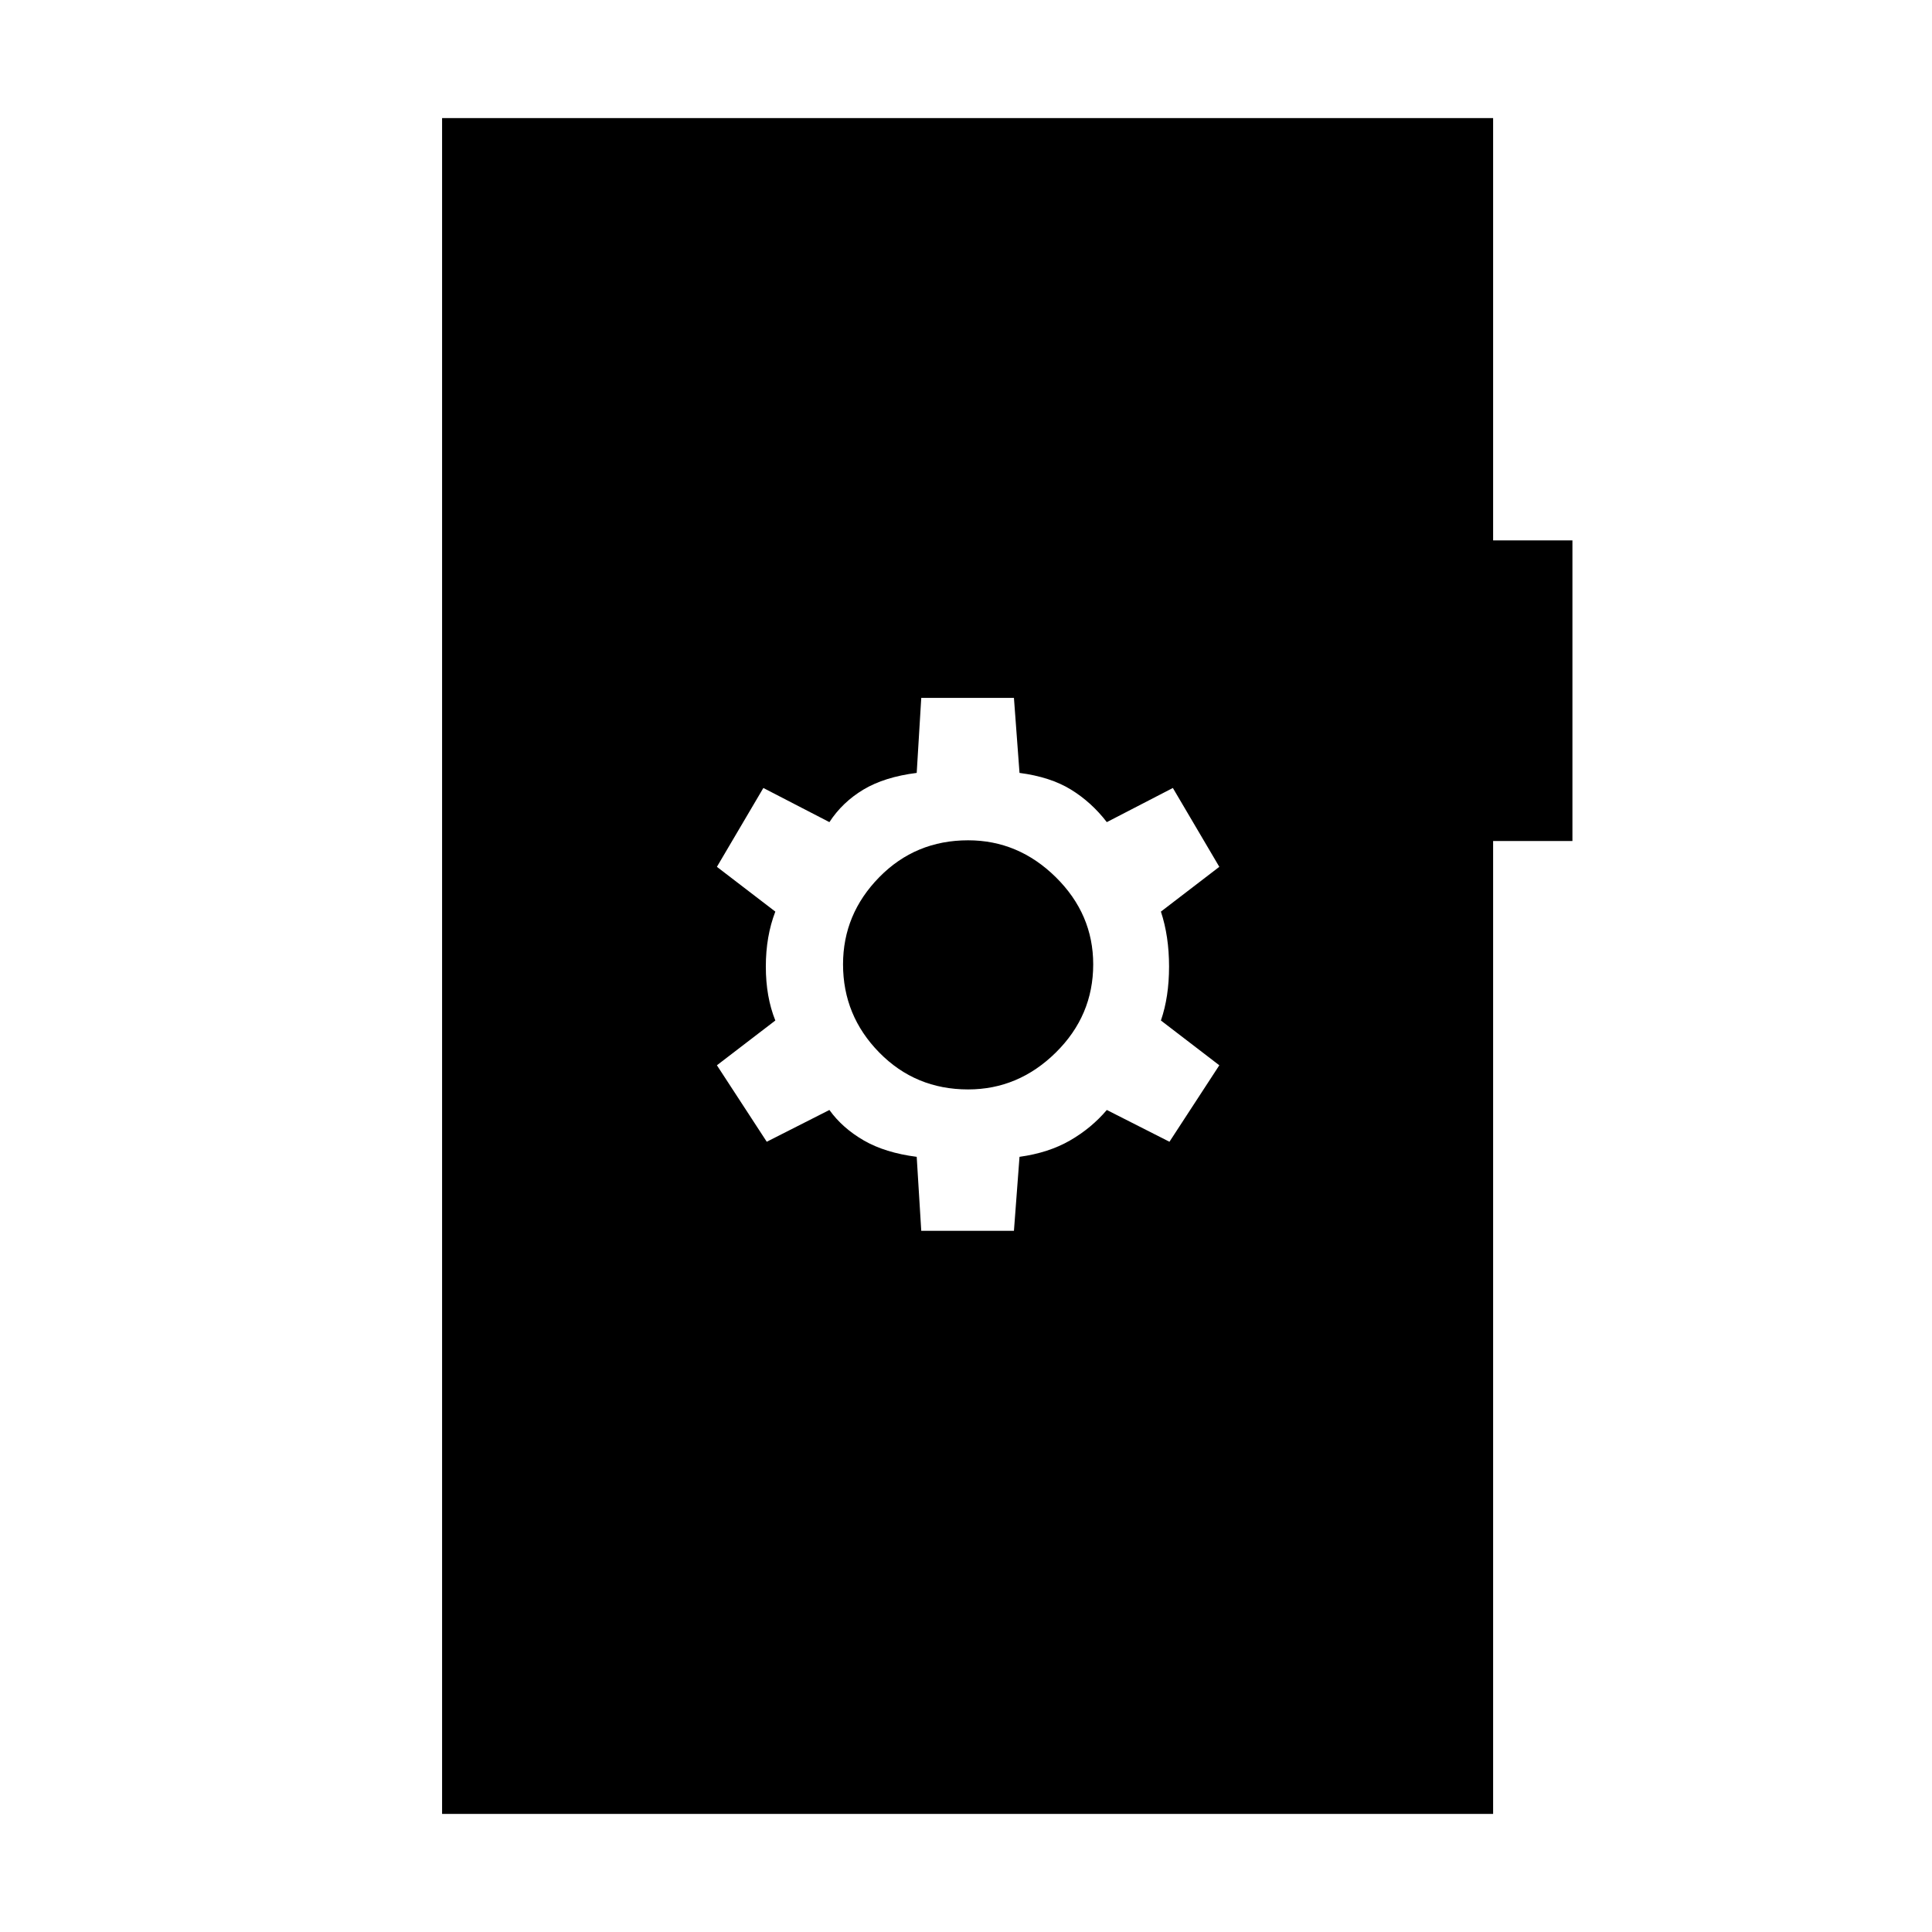 <svg xmlns="http://www.w3.org/2000/svg" height="40" viewBox="0 -960 960 960" width="40"><path d="M457.77-348.41h46.05l2.77-36.77q14.49-2 25.12-8.14 10.62-6.14 18.26-15.14l31.13 15.79 24.77-38-29.02-22.25q4.05-11.72 4.05-26.8 0-15.07-4.05-27.31l29.02-22.25-23.08-39.18-32.82 16.97q-7.64-9.92-17.85-16.19-10.22-6.27-25.53-8.27l-2.77-37.28h-46.05l-2.26 37.28q-15.97 2-26.45 8.27-10.47 6.27-16.93 16.19l-32.82-16.97-23.08 39.18 29.03 22.25q-4.72 12.24-4.72 27.31 0 15.08 4.72 26.8l-29.03 22.25 24.77 38 31.13-15.79q6.46 9 17.09 15.14 10.63 6.14 26.29 8.14l2.26 36.77Zm23.28-70.26q-26.15 0-44.15-18.33t-18-43.82q0-24.97 18-43.31 18-18.33 44.15-18.33 24.98 0 43.57 18.33 18.59 18.34 18.59 43.31 0 25.49-18.59 43.82-18.59 18.33-43.57 18.33Zm-261.38 360v-842.66h522.25v209.84h39.41v149.39h-39.41v483.43H219.67Z"/></svg>